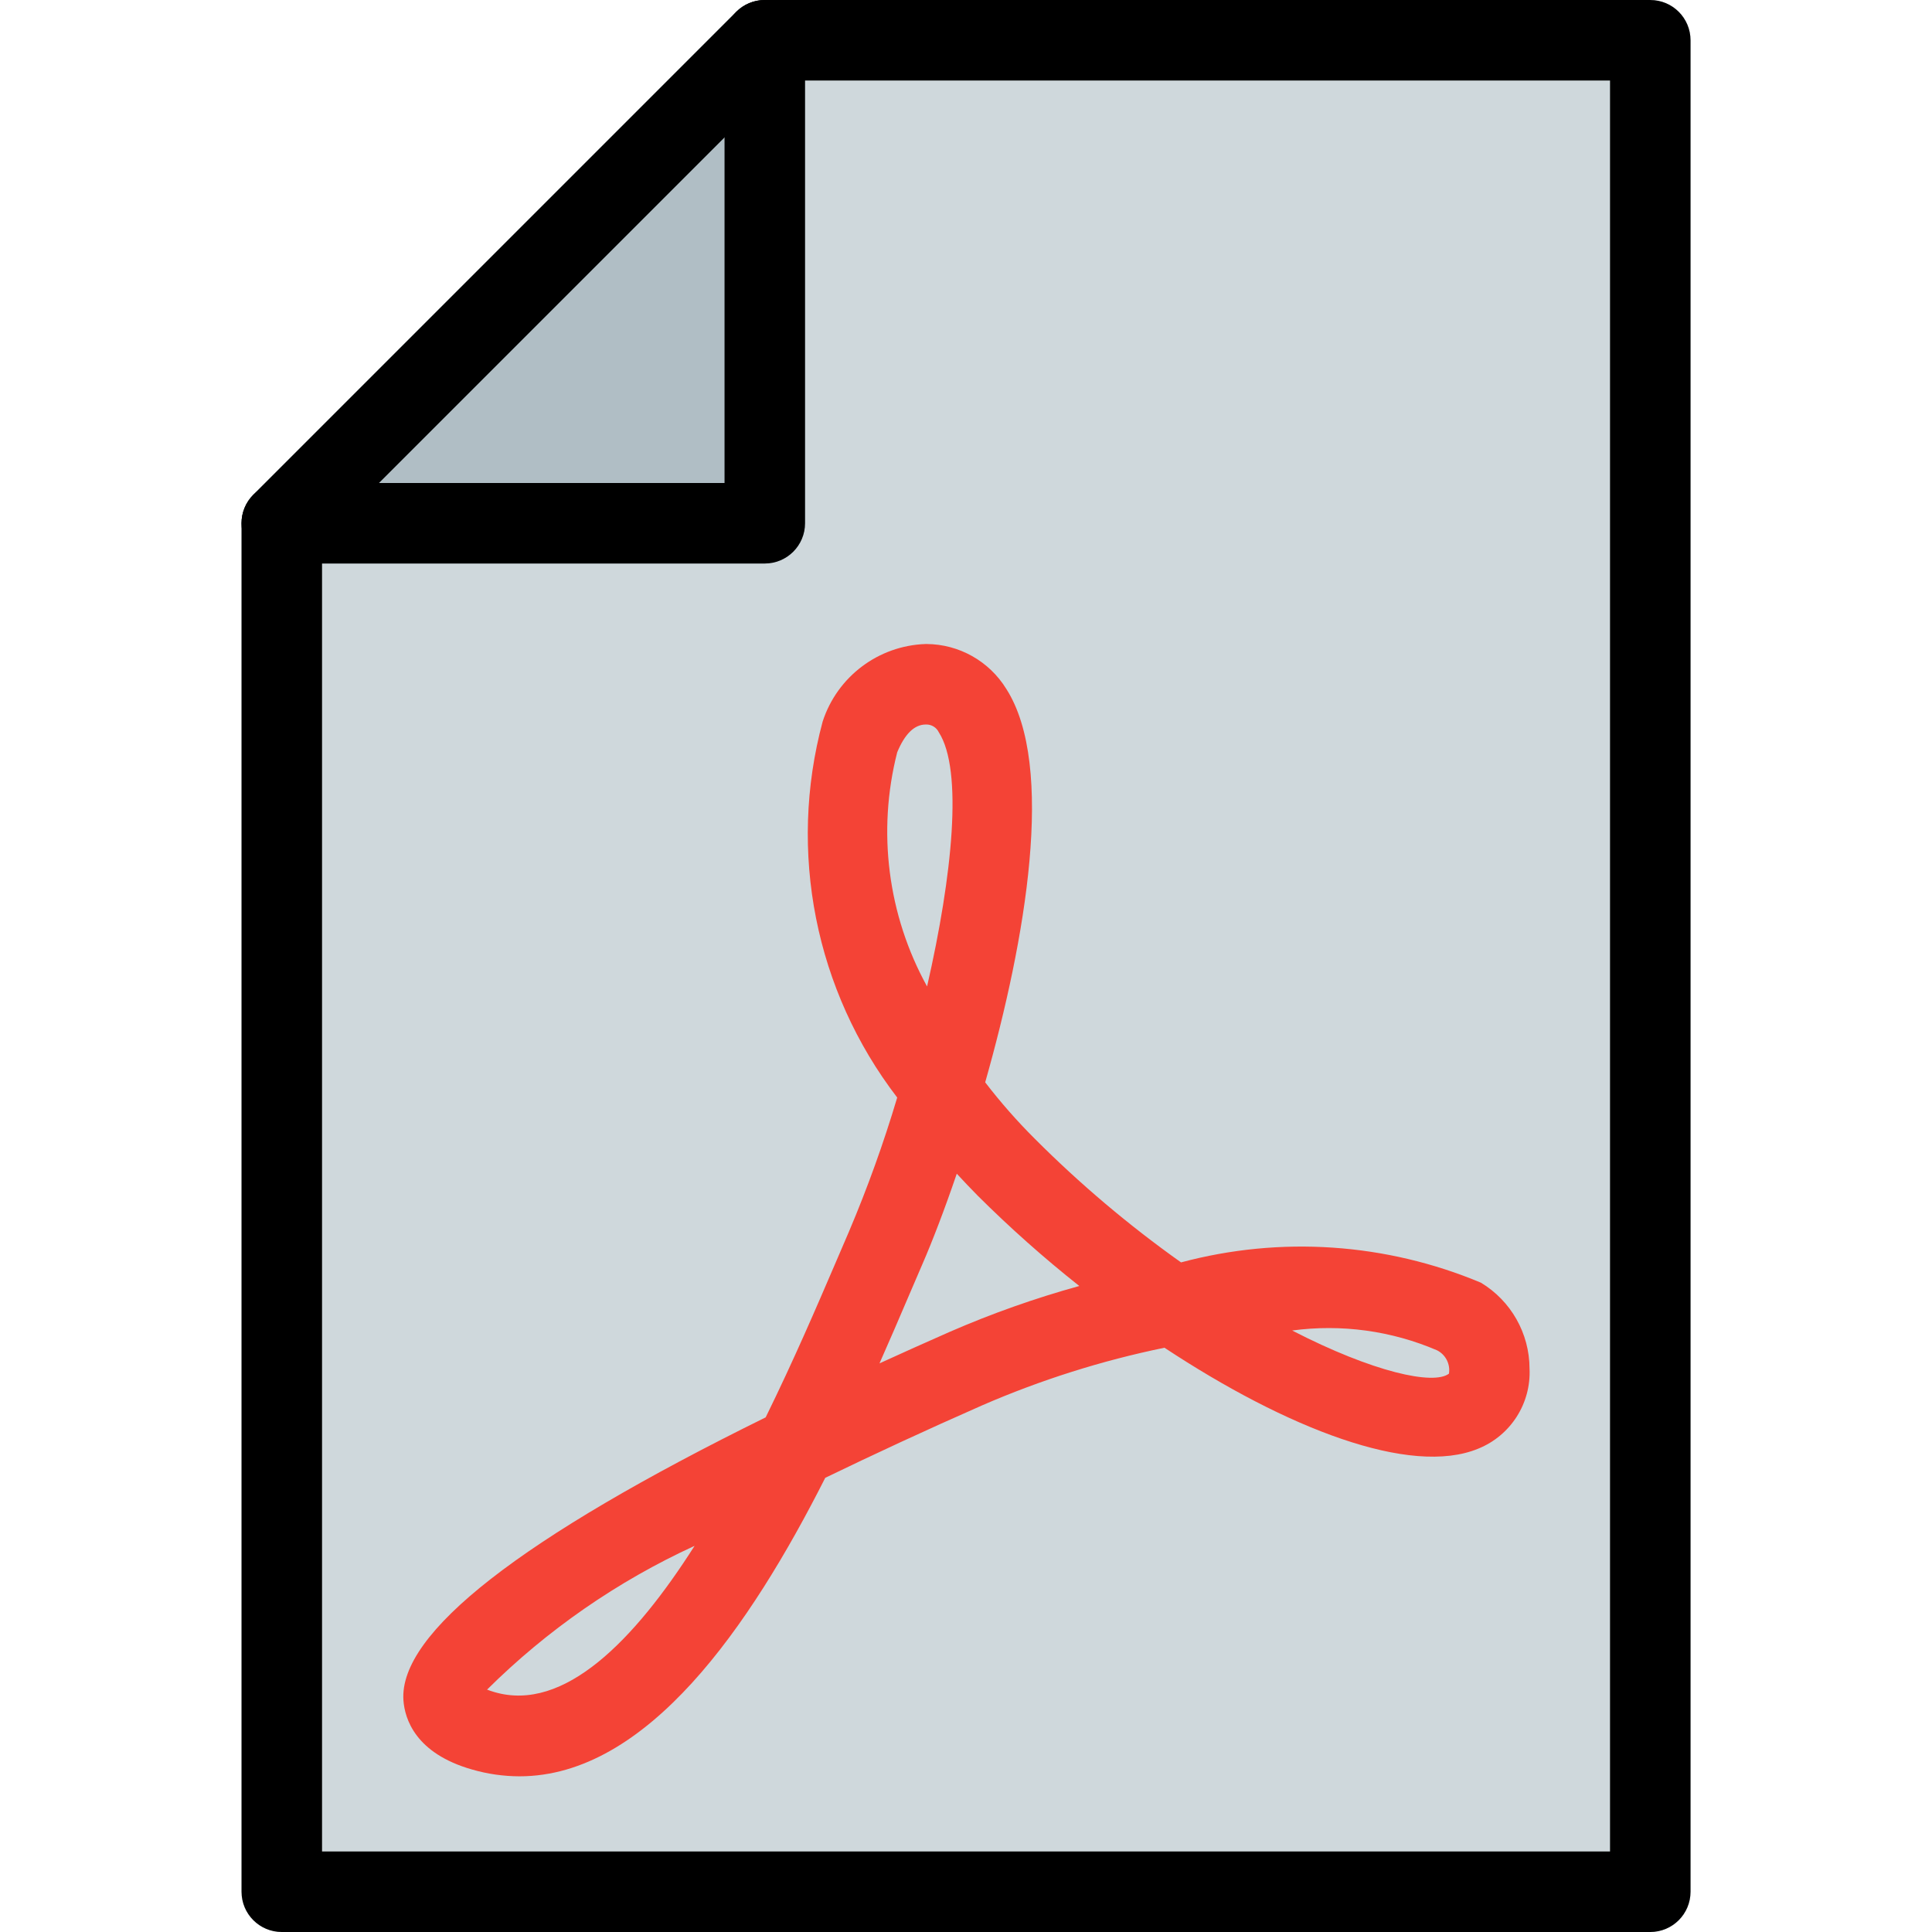 <?xml version="1.0" encoding="iso-8859-1"?>
<!-- Generator: Adobe Illustrator 19.0.0, SVG Export Plug-In . SVG Version: 6.00 Build 0)  -->
<svg version="1.1" id="Capa_1" xmlns="http://www.w3.org/2000/svg" xmlns:xlink="http://www.w3.org/1999/xlink" x="0px" y="0px"
	 viewBox="0 0 512.005 512.005" style="enable-background:new 0 0 512.005 512.005;" xml:space="preserve">
<path style="fill:#CFD8DC;" d="M437.345,0.005H202.679c-5.891,0-10.667,4.776-10.667,10.667v117.333H74.679
	c-5.891,0-10.667,4.776-10.667,10.667v362.667c0,5.891,4.776,10.667,10.667,10.667h362.667c5.891,0,10.667-4.776,10.667-10.667
	V10.671C448.012,4.78,443.236,0.005,437.345,0.005z"/>
<path style="fill:#B0BEC5;" d="M206.753,0.815c-3.985-1.654-8.574-0.745-11.627,2.304l-128,128
	c-4.171,4.16-4.179,10.914-0.019,15.085c2.006,2.011,4.731,3.139,7.571,3.134h128c5.891,0,10.667-4.776,10.667-10.667v-128
	C213.345,6.355,210.742,2.464,206.753,0.815z"/>
<path style="fill:#F44336;" d="M137.676,470.746c-4.267-0.009-8.512-0.619-12.608-1.813c-14.933-4.267-17.813-13.376-18.155-18.368
	c-1.195-17.792,31.04-42.944,96-74.944c7.467-15.189,13.696-29.739,18.219-40.256l3.84-8.939c4.926-11.607,9.199-23.479,12.8-35.563
	c-21.733-28.332-29.035-65.168-19.755-99.648c3.869-11.923,14.799-20.14,27.328-20.544h0.192c8.613,0.052,16.593,4.534,21.12,11.861
	c13.12,20.437,5.163,66.517-5.568,104.299c4.04,5.261,8.423,10.25,13.12,14.933c11.979,12.005,24.954,22.974,38.784,32.789
	c26.353-7.059,54.304-5.168,79.467,5.376c7.974,4.808,12.859,13.43,12.885,22.741c0.446,9.233-4.984,17.743-13.547,21.227
	c-18.027,7.488-50.923-5.419-83.2-26.731c-16.591,3.408-32.784,8.527-48.32,15.275c-14.933,6.571-28.843,13.035-41.579,19.2
	C198.732,431.109,171.511,470.746,137.676,470.746z M129.143,447.791c0.512,0.192,1.131,0.427,1.899,0.64
	c18.496,5.397,37.099-13.739,53.035-38.763c-20.436,9.378-39.06,22.282-55.019,38.123H129.143z M342.476,352.623
	c21.461,11.051,37.461,14.528,41.515,11.413c0.405-2.529-0.871-5.031-3.157-6.187c-12.084-5.185-25.347-6.998-38.379-5.248
	L342.476,352.623z M253.559,311.045c-3.328,9.749-6.528,18.027-9.088,23.915l-3.797,8.832c-2.304,5.397-4.843,11.307-7.595,17.515
	c6.002-2.745,12.217-5.532,18.645-8.363c11.135-4.848,22.598-8.904,34.304-12.139c-9.405-7.45-18.379-15.427-26.88-23.893
	c-1.941-1.963-3.797-3.925-5.611-5.888L253.559,311.045z M245.345,192.005c-3.029,0-5.568,2.517-7.573,7.36
	c-5.348,20.94-2.518,43.131,7.915,62.059c6.741-29.504,9.557-57.323,3.115-67.349C248.169,192.753,246.808,191.938,245.345,192.005z
	"/>
<path d="M437.345,512.005H74.679c-5.891,0-10.667-4.776-10.667-10.667V138.671c-0.005-2.831,1.115-5.548,3.115-7.552l128-128
	c2.004-1.999,4.721-3.12,7.552-3.115h234.667c5.891,0,10.667,4.776,10.667,10.667v490.667
	C448.012,507.229,443.236,512.005,437.345,512.005z M85.345,490.671h341.333V21.338H207.095L85.345,143.087V490.671z"/>
<path d="M202.679,149.338h-128c-5.891,0-10.667-4.776-10.667-10.667s4.776-10.667,10.667-10.667h117.333V10.671
	c0-5.891,4.776-10.667,10.667-10.667c5.891,0,10.667,4.776,10.667,10.667v128C213.345,144.562,208.57,149.338,202.679,149.338z"/>
<g>
</g>
<g>
</g>
<g>
</g>
<g>
</g>
<g>
</g>
<g>
</g>
<g>
</g>
<g>
</g>
<g>
</g>
<g>
</g>
<g>
</g>
<g>
</g>
<g>
</g>
<g>
</g>
<g>
</g>
</svg>
